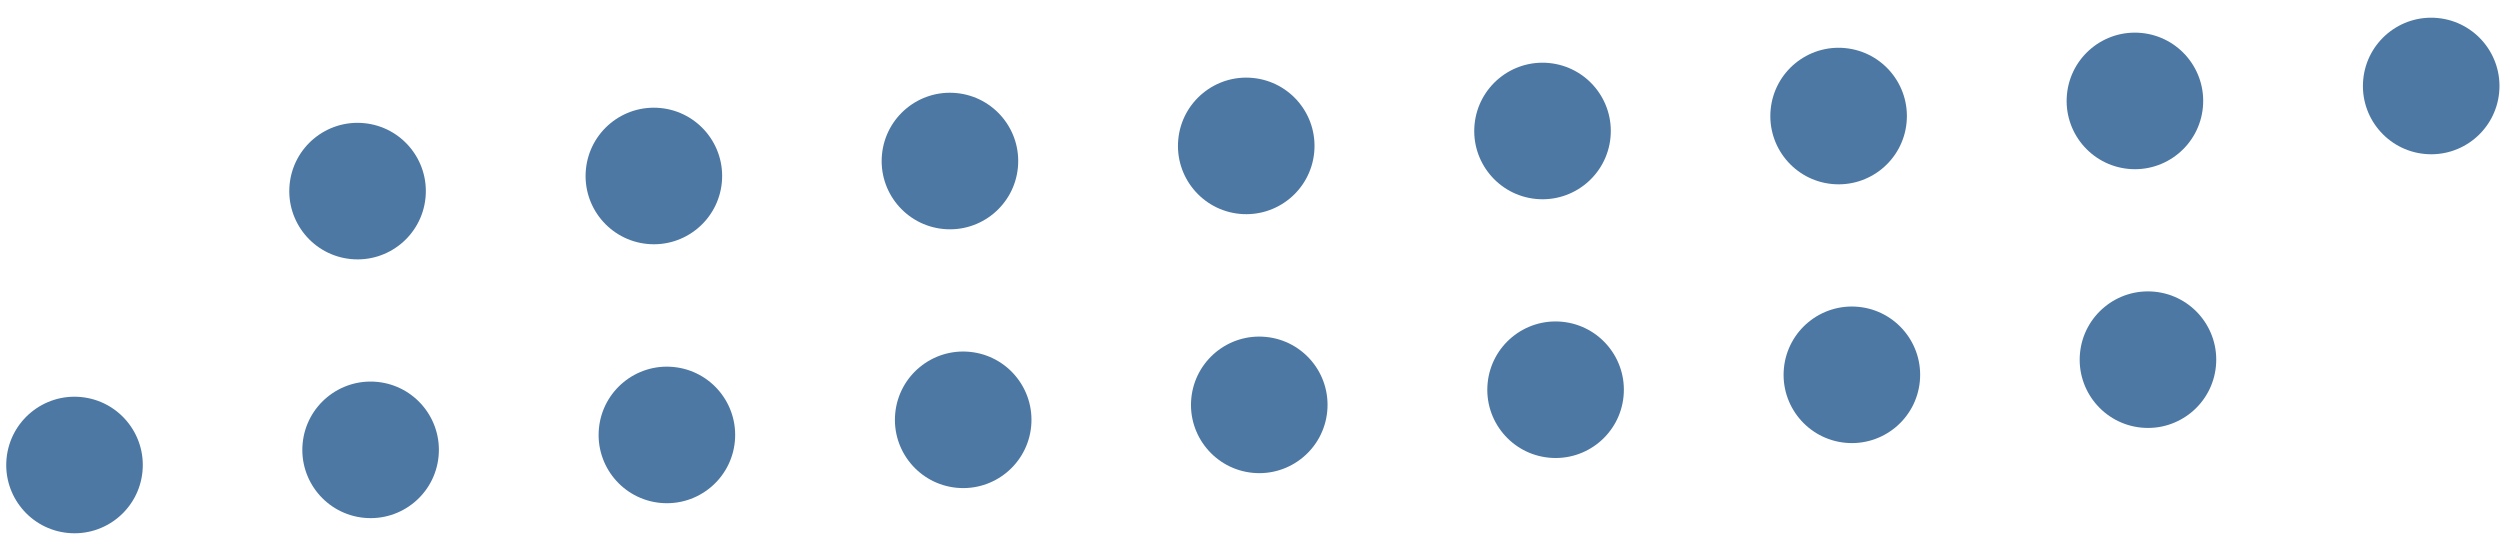 <svg width="119" height="26" viewBox="0 0 119 26" fill="none" xmlns="http://www.w3.org/2000/svg">
<path d="M16.708 12.332C18.494 12.504 20.082 11.195 20.255 9.409C20.427 7.622 19.118 6.034 17.331 5.862C15.545 5.69 13.957 6.998 13.785 8.785C13.613 10.572 14.921 12.16 16.708 12.332Z" fill="#4D78A3"/>
<path d="M30.812 11.612C32.599 11.784 34.187 10.475 34.359 8.688C34.531 6.902 33.222 5.314 31.436 5.142C29.649 4.969 28.061 6.278 27.889 8.065C27.717 9.851 29.025 11.439 30.812 11.612Z" fill="#4D78A3"/>
<path d="M44.905 10.9C46.692 11.073 48.28 9.764 48.452 7.977C48.624 6.191 47.316 4.603 45.529 4.43C43.742 4.258 42.154 5.567 41.982 7.354C41.81 9.14 43.119 10.728 44.905 10.9Z" fill="#4D78A3"/>
<path d="M59.009 10.18C60.796 10.352 62.384 9.044 62.556 7.257C62.728 5.47 61.42 3.882 59.633 3.71C57.846 3.538 56.258 4.847 56.086 6.633C55.914 8.42 57.223 10.008 59.009 10.18Z" fill="#4D78A3"/>
<path d="M73.113 9.47C74.899 9.642 76.487 8.333 76.659 6.547C76.832 4.76 75.523 3.172 73.736 3C71.95 2.828 70.362 4.137 70.189 5.923C70.017 7.71 71.326 9.298 73.113 9.47Z" fill="#4D78A3"/>
<path d="M87.206 8.759C88.993 8.931 90.581 7.622 90.753 5.836C90.925 4.049 89.616 2.461 87.829 2.289C86.043 2.117 84.455 3.425 84.283 5.212C84.111 6.999 85.419 8.587 87.206 8.759Z" fill="#4D78A3"/>
<path d="M101.31 8.039C103.097 8.211 104.685 6.902 104.857 5.115C105.029 3.329 103.72 1.741 101.934 1.569C100.147 1.396 98.559 2.705 98.387 4.492C98.215 6.278 99.523 7.866 101.31 8.039Z" fill="#4D78A3"/>
<path d="M115.413 7.328C117.2 7.501 118.788 6.192 118.96 4.405C119.132 2.619 117.823 1.031 116.037 0.858C114.25 0.686 112.662 1.995 112.49 3.782C112.318 5.568 113.627 7.156 115.413 7.328Z" fill="#4D78A3"/>
<path d="M3.235 25.369C5.022 25.541 6.61 24.233 6.782 22.446C6.954 20.66 5.645 19.072 3.859 18.899C2.072 18.727 0.484 20.036 0.312 21.823C0.14 23.609 1.448 25.197 3.235 25.369Z" fill="#4D78A3"/>
<path d="M17.329 24.648C19.116 24.82 20.704 23.512 20.876 21.725C21.048 19.938 19.739 18.35 17.953 18.178C16.166 18.006 14.578 19.315 14.406 21.101C14.234 22.888 15.543 24.476 17.329 24.648Z" fill="#4D78A3"/>
<path d="M31.432 23.938C33.219 24.11 34.807 22.801 34.979 21.015C35.151 19.228 33.843 17.64 32.056 17.468C30.269 17.296 28.681 18.605 28.509 20.391C28.337 22.178 29.646 23.766 31.432 23.938Z" fill="#4D78A3"/>
<path d="M45.536 23.218C47.323 23.39 48.911 22.081 49.083 20.295C49.255 18.508 47.947 16.92 46.16 16.748C44.373 16.576 42.785 17.884 42.613 19.671C42.441 21.458 43.75 23.046 45.536 23.218Z" fill="#4D78A3"/>
<path d="M59.63 22.507C61.416 22.679 63.004 21.37 63.176 19.583C63.349 17.797 62.04 16.209 60.253 16.037C58.467 15.864 56.879 17.173 56.706 18.96C56.534 20.746 57.843 22.334 59.63 22.507Z" fill="#4D78A3"/>
<path d="M73.734 21.786C75.52 21.959 77.109 20.65 77.281 18.863C77.453 17.077 76.144 15.489 74.358 15.316C72.571 15.144 70.983 16.453 70.811 18.24C70.638 20.026 71.947 21.614 73.734 21.786Z" fill="#4D78A3"/>
<path d="M87.837 21.076C89.624 21.248 91.212 19.94 91.384 18.153C91.556 16.366 90.247 14.778 88.461 14.606C86.674 14.434 85.086 15.743 84.914 17.529C84.742 19.316 86.05 20.904 87.837 21.076Z" fill="#4D78A3"/>
<path d="M101.931 20.355C103.718 20.527 105.306 19.218 105.478 17.432C105.65 15.645 104.342 14.057 102.555 13.885C100.768 13.713 99.18 15.022 99.008 16.808C98.836 18.595 100.145 20.183 101.931 20.355Z" fill="#4D78A3"/>
</svg>
